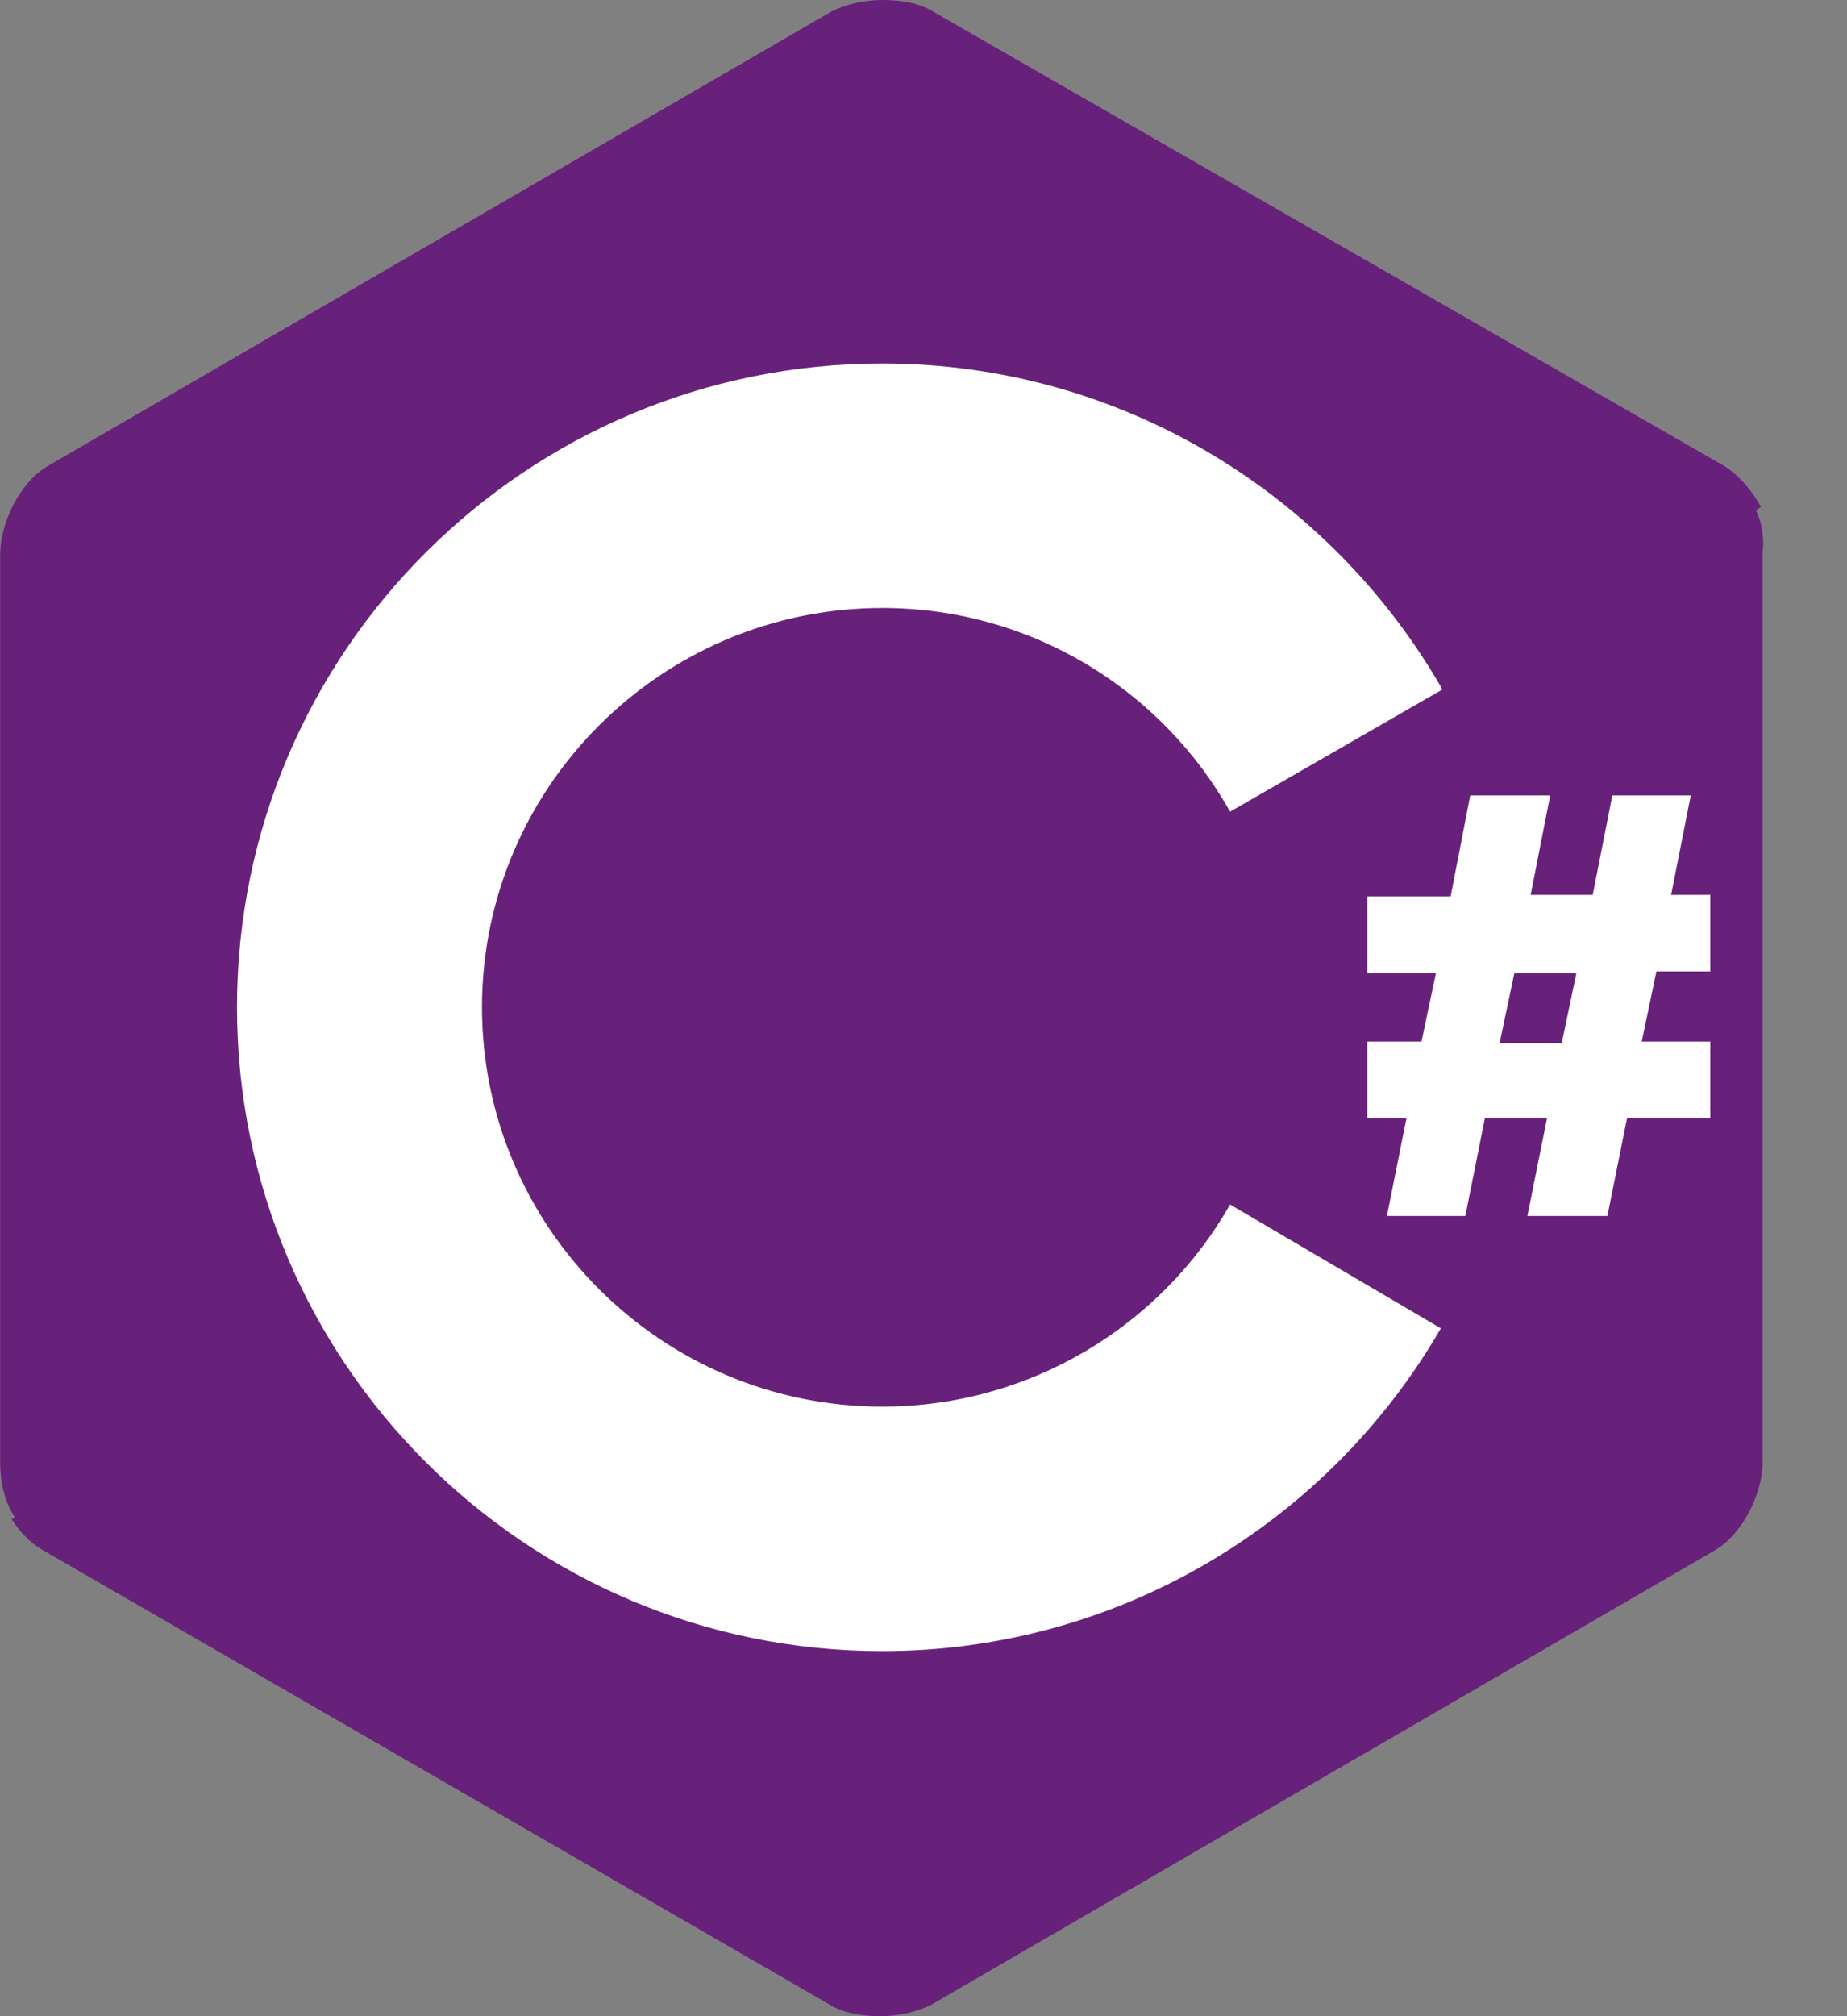 <svg viewBox="0 0 22 24" fill="none">
	<rect x="0" y="0" width="22" height="24" fill="#808080" stroke="none"/>
	<path
		d="M20.917 6.073L20.975 6.034C20.859 5.821 20.683 5.627 20.508 5.53L11.111 0.136C10.956 0.039 10.742 0 10.508 0C10.275 0 10.061 0.058 9.905 0.136L0.566 5.549C0.235 5.743 0.002 6.228 0.002 6.597V17.403C0.002 17.617 0.041 17.85 0.177 18.063L0.138 18.082C0.235 18.238 0.371 18.373 0.508 18.451L9.885 23.864C10.041 23.961 10.255 24 10.489 24C10.722 24 10.936 23.942 11.092 23.864L20.431 18.451C20.761 18.257 20.995 17.772 20.995 17.403V6.577C21.014 6.422 20.995 6.247 20.917 6.073Z"
		fill="#68217A"
	/>
	<path
		d="M14.652 14.338C13.835 15.774 12.278 16.744 10.508 16.744C7.881 16.744 5.741 14.61 5.741 11.99C5.741 9.371 7.881 7.237 10.508 7.237C12.278 7.237 13.835 8.207 14.652 9.662L17.181 8.207C15.858 5.898 13.368 4.327 10.508 4.327C6.267 4.327 2.823 7.761 2.823 11.99C2.823 16.22 6.267 19.654 10.508 19.654C13.349 19.654 15.839 18.102 17.162 15.812L14.652 14.338ZM16.928 12.417L17.104 11.583H16.287V10.671H17.279L17.512 9.468H18.465L18.232 10.652H18.971L19.205 9.468H20.139L19.905 10.652H20.372V11.563H19.73L19.555 12.398H20.372V13.31H19.38L19.146 14.474H18.193L18.427 13.31H17.687L17.454 14.474H16.52L16.753 13.31H16.287V12.398H16.928V12.417ZM17.862 12.417H18.602L18.777 11.583H18.038L17.862 12.417Z"
		fill="white"
	/>
</svg>
